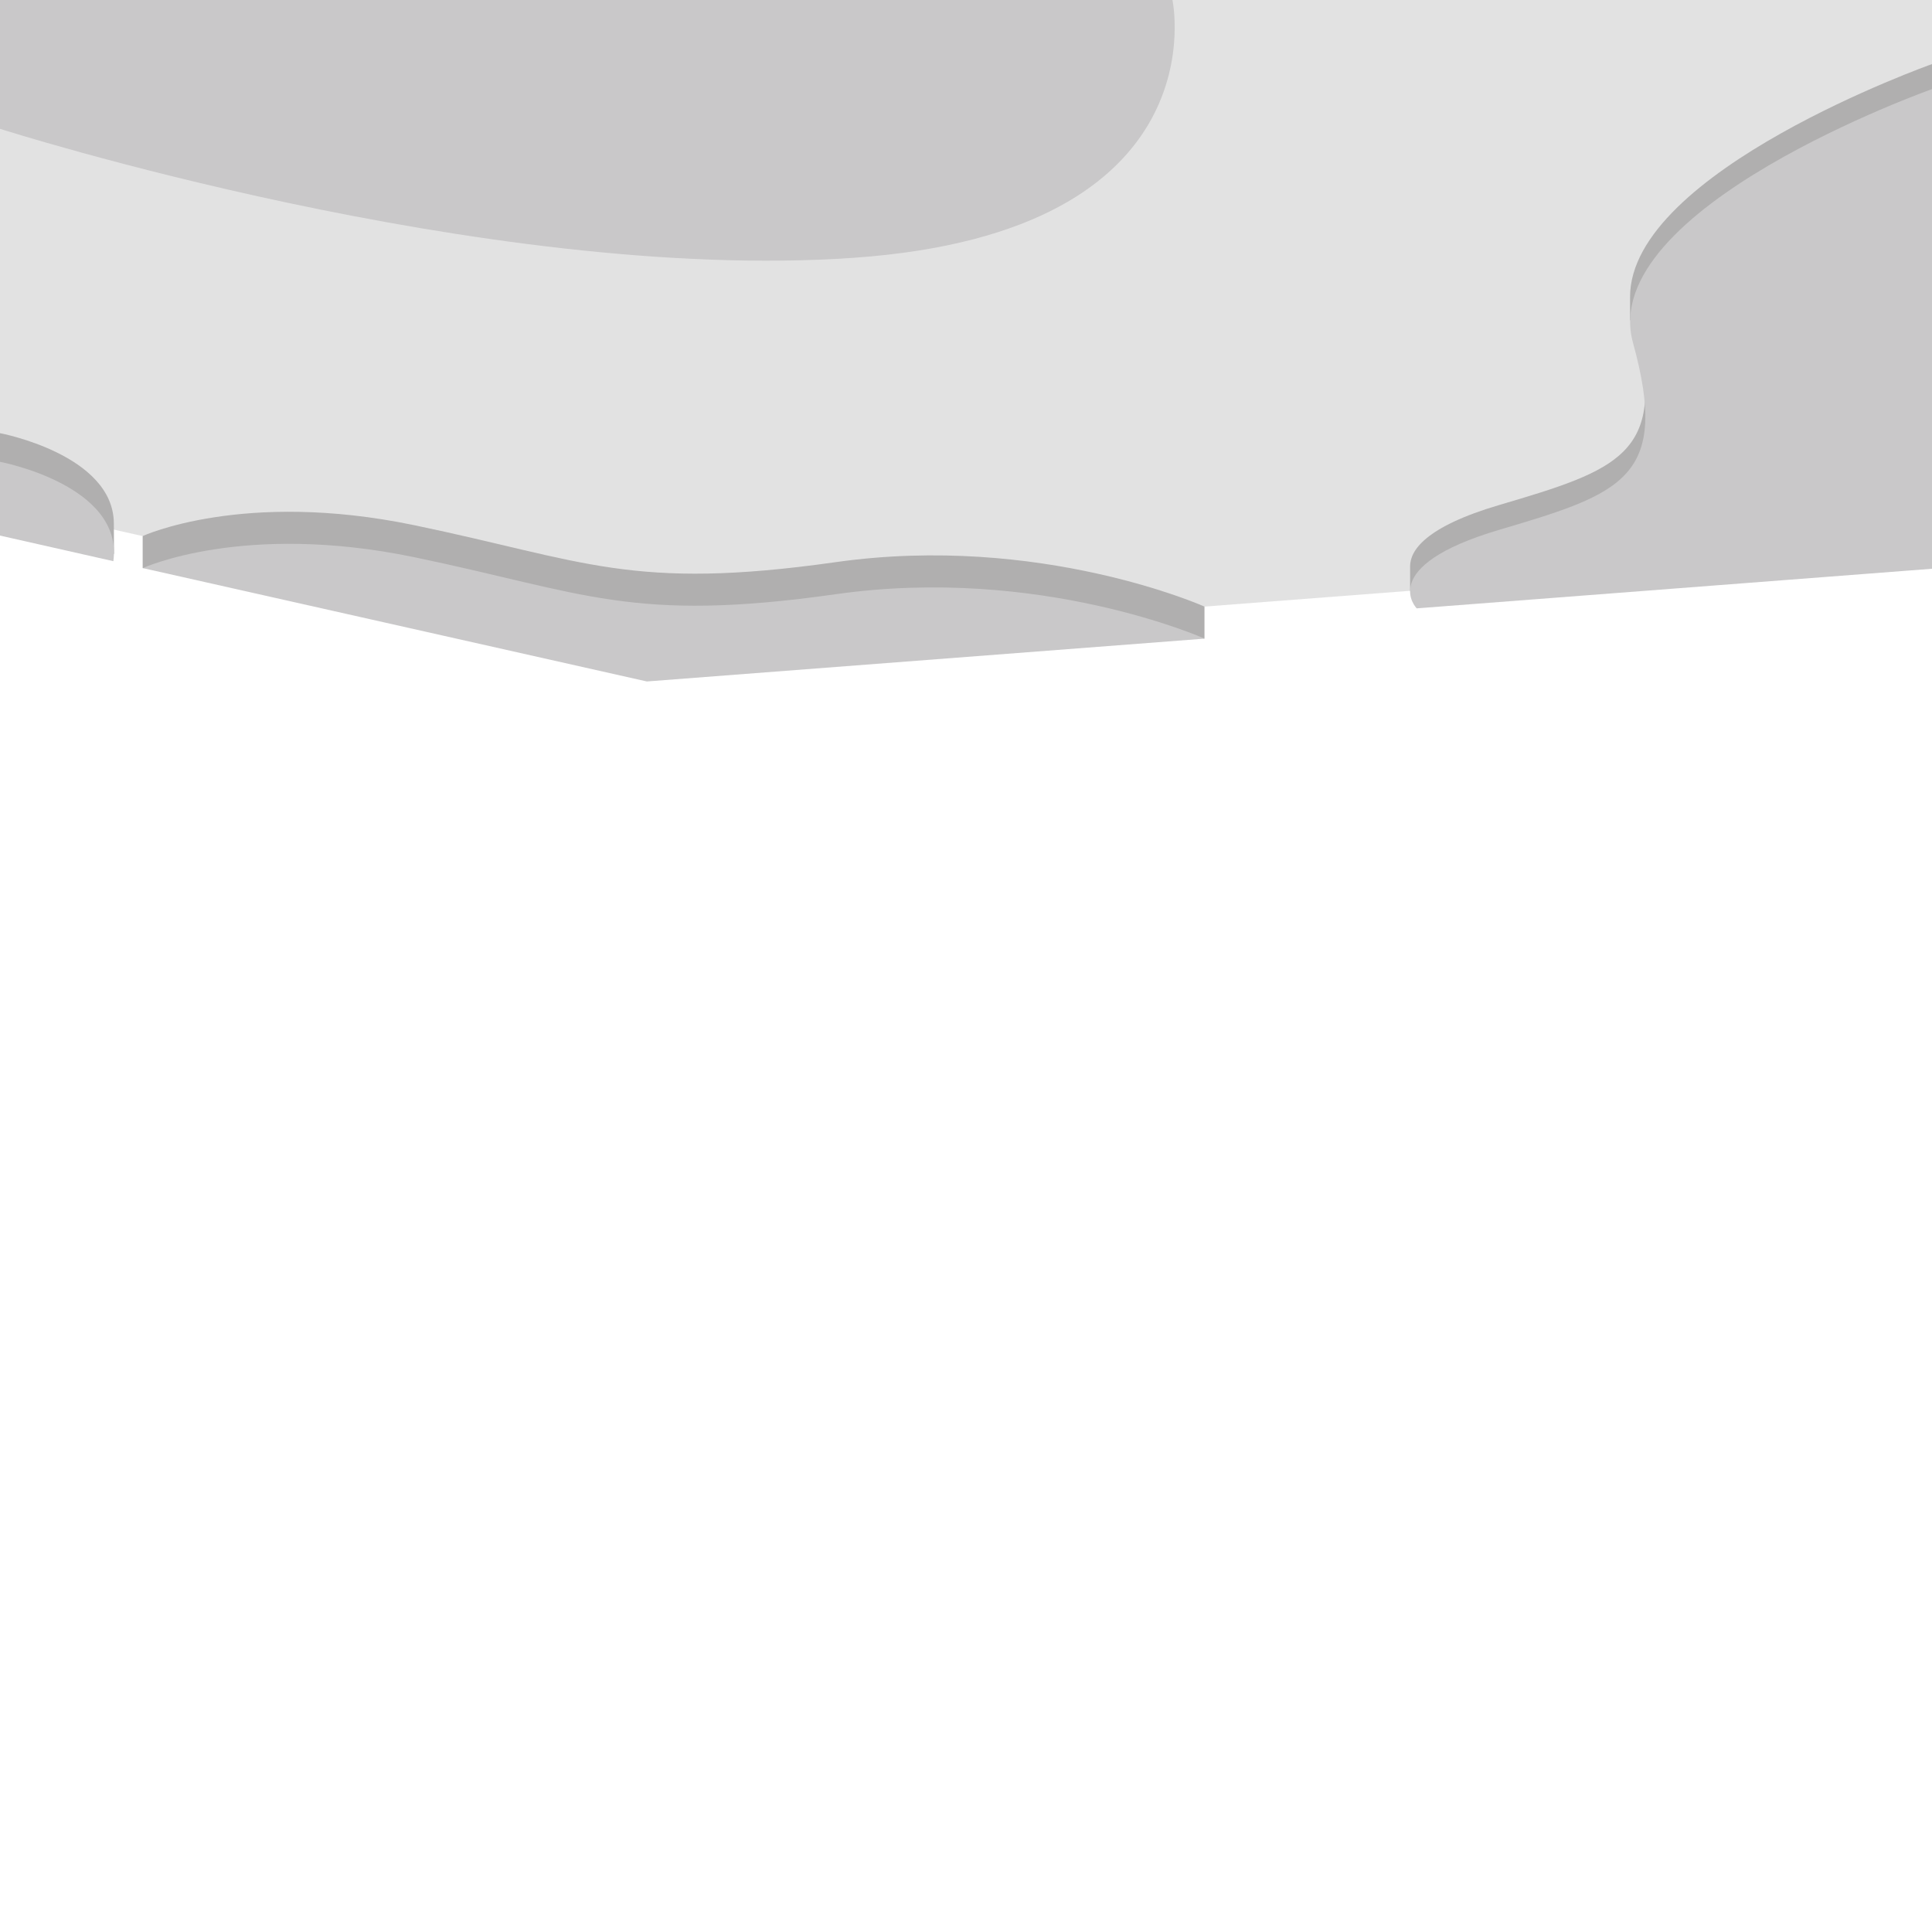<?xml version="1.0" encoding="utf-8"?>
<!-- Generator: Adobe Illustrator 22.0.1, SVG Export Plug-In . SVG Version: 6.00 Build 0)  -->
<svg version="1.0" id="Слой_1" xmlns="http://www.w3.org/2000/svg" xmlns:xlink="http://www.w3.org/1999/xlink" x="0px" y="0px"
	 viewBox="0 0 1199.8 1199.8" style="enable-background:new 0 0 1199.8 1199.8;" xml:space="preserve">
<style type="text/css">
	.st0{fill:#E2E2E2;}
	.st1{fill:#C9C8C9;}
	.st2{fill:#B0AFAF;}
</style>
<polygon class="st0" points="0,313 401.6,403.3 1199.8,342 1199.8,0 0,0 "/>
<path class="st1" d="M728.1,0c0,0,31,144.1-198,160.1S0,80,0,80V0H728.1z"/>
<path class="st2" d="M1199.8,39.8c0,0-187.6,66.5-187.5,144.6l0,0v14.2l4.3,8.5c18.1,74.7-11.6,84.7-85.5,106.5
	c-46.2,13.6-55.4,28.4-55.4,38.1v15.2l19.6,7l-10.6-12l315.1-24.2V39.8z"/>
<path class="st1" d="M879.8,377.8c0,0-25.7-26,51.3-48.8c77-22.7,106-32.6,83-116.2c-23-83.5,185.8-157.5,185.8-157.5v297.9
	L879.8,377.8z"/>
<path class="st2" d="M748,376.7c0,0-102-45.6-229-27.6s-156-1-262-23s-168.4,6.8-168.4,6.8v19.9l76.5-2.7l236.5,53.2l275-21.1
	l71.4,14.4V376.7z"/>
<path class="st1" d="M88.7,352.8c0,0,62.4-28.8,168.4-6.8s135,41,262,23s229,27.6,229,27.6l-346.4,26.6L88.7,352.8z"/>
<path class="st2" d="M70.7,324.8C70.2,282.2,0,269,0,269v45.9l65.1,14.6l-4.8,4.1l10.5,10.5L70.7,324.8L70.7,324.8z"/>
<path class="st1" d="M0,286.8c0,0,76.7,14.4,70.4,61.7L0,332.6V286.8z"/>
</svg>
